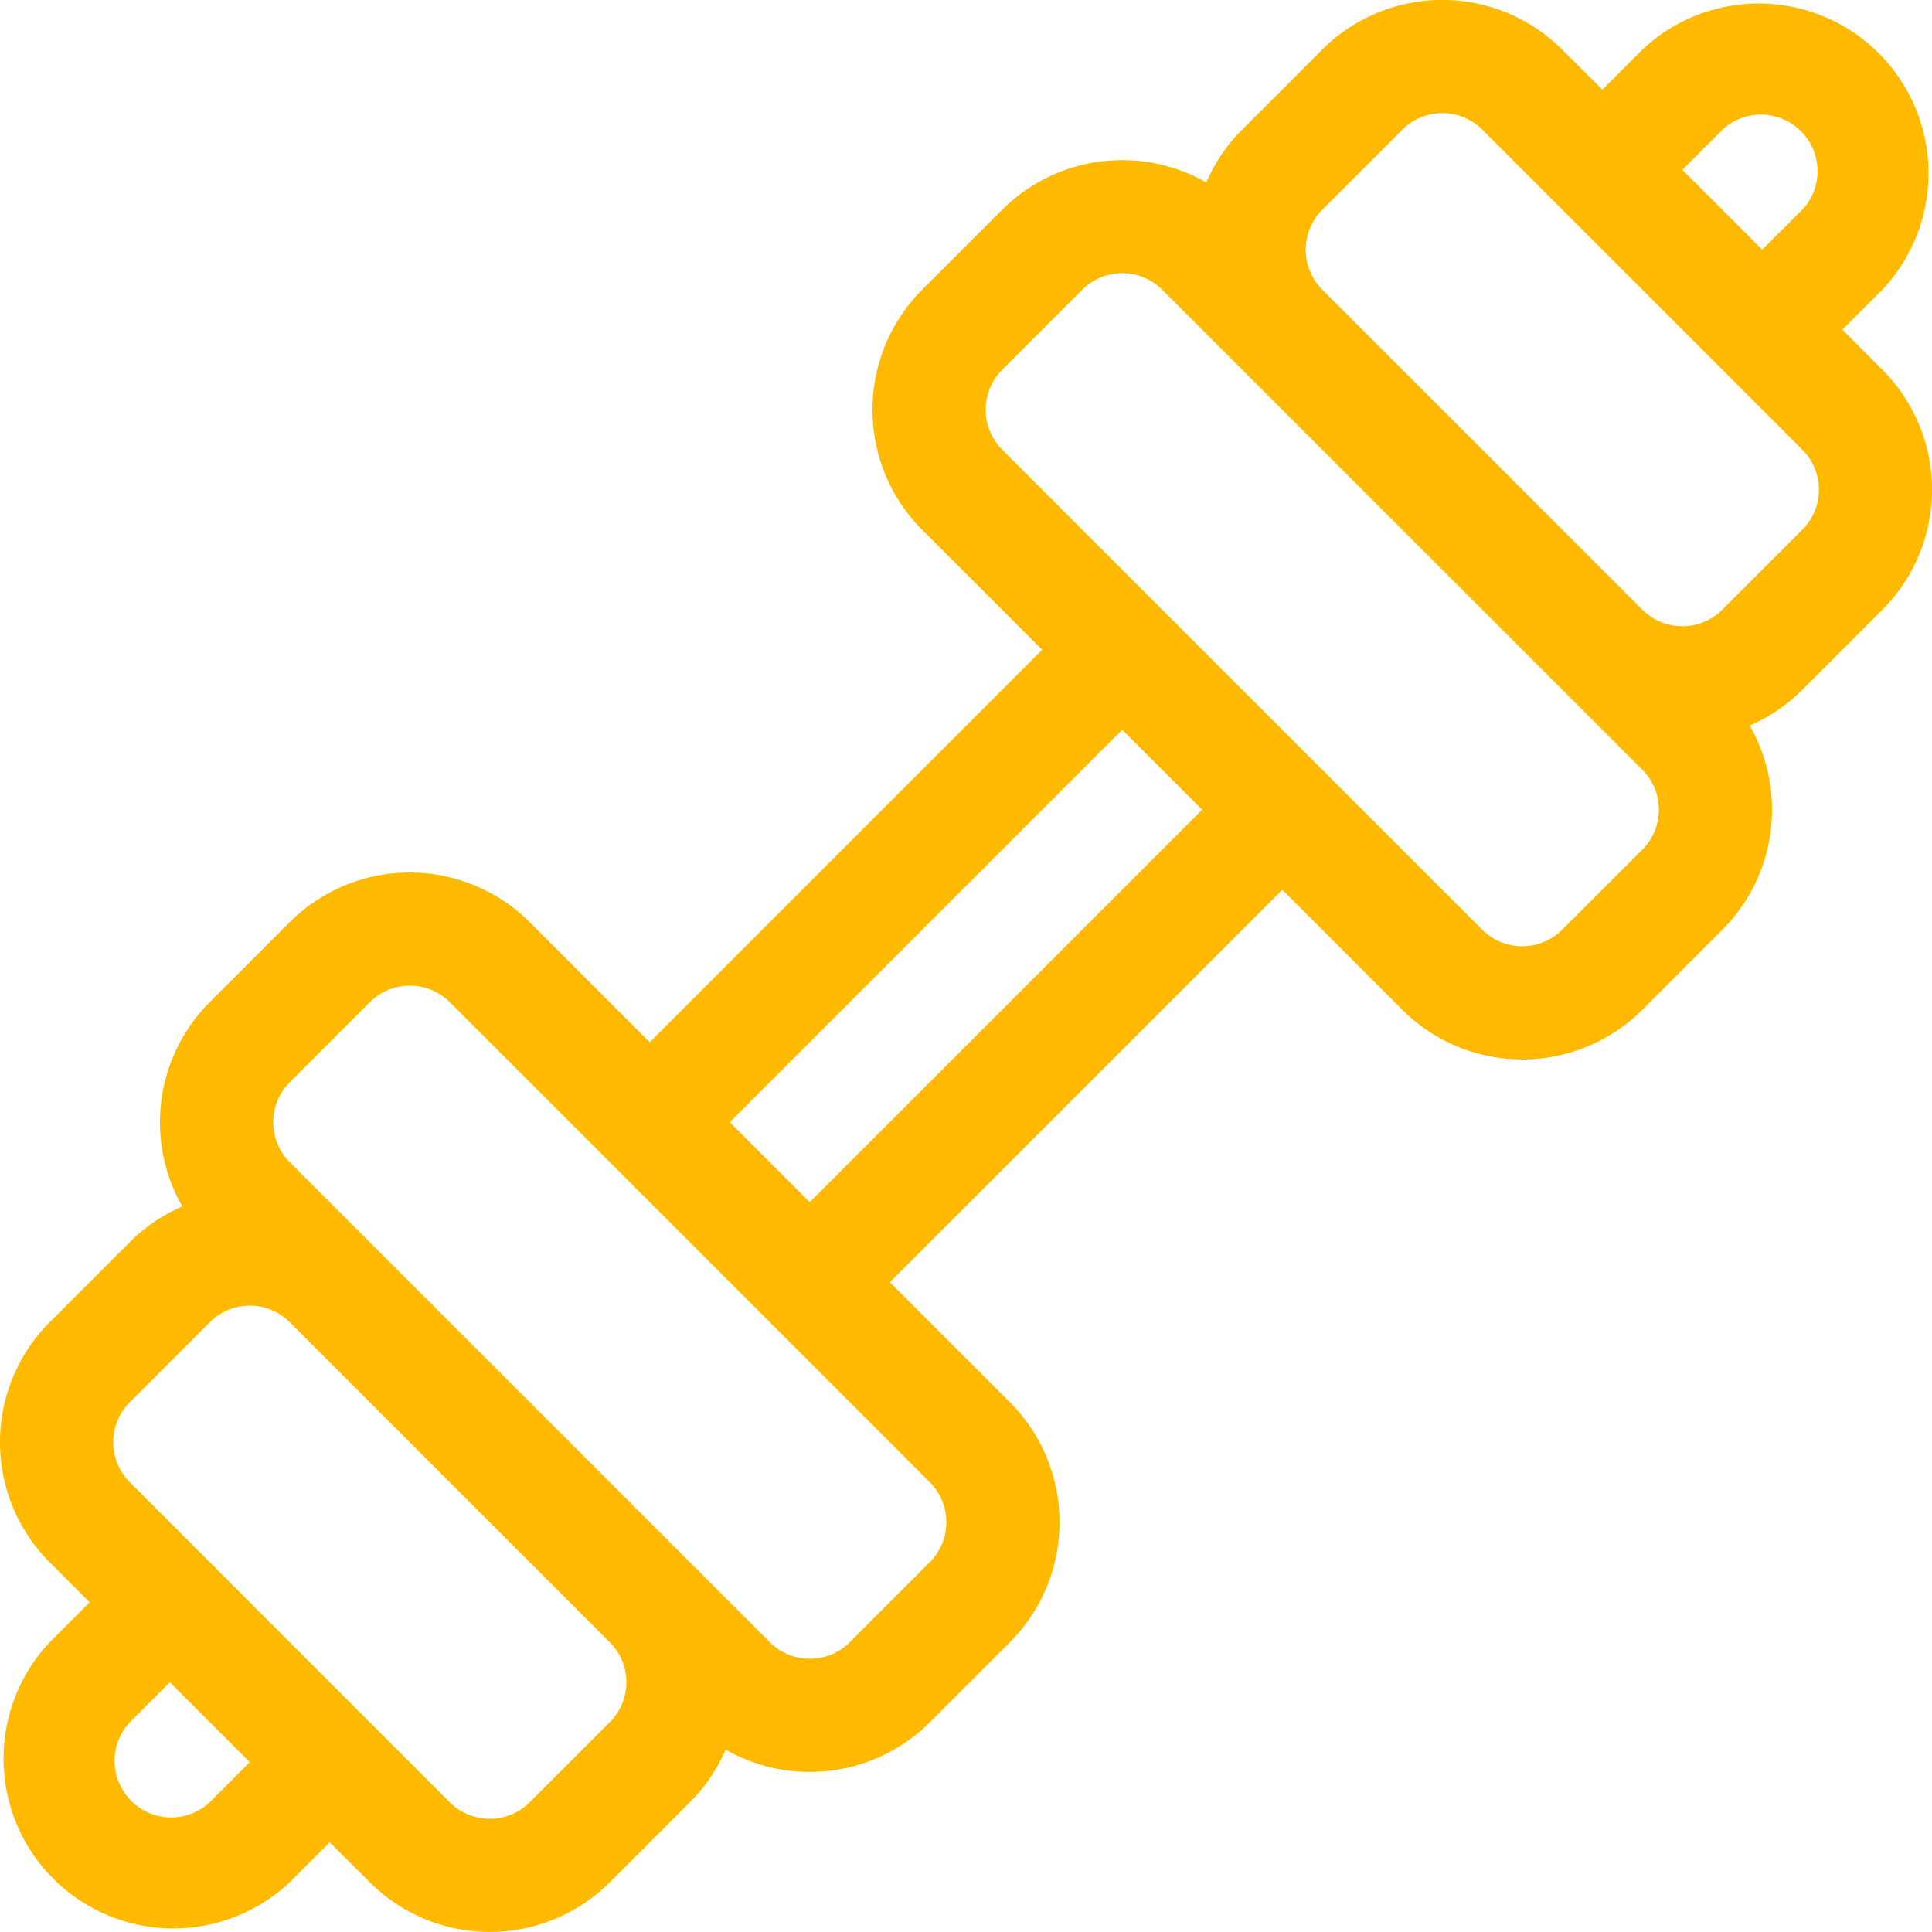 <svg xmlns="http://www.w3.org/2000/svg" viewBox="0 0 512 512"><title>free-session</title><g id="Layer_2" data-name="Layer 2"><g id="Capa_1" data-name="Capa 1"><path d="M488.25,87.36l10.6-10.6a45,45,0,0,0-63.61-63.61l-10.6,10.6L414,13.15a45,45,0,0,0-63.61,0l-21.2,21.2a44.92,44.92,0,0,0-9.5,14,45.05,45.05,0,0,0-54.11,7.24l-21.2,21.2a45,45,0,0,0,0,63.61l31.8,31.8-104,104-31.8-31.8a45,45,0,0,0-63.61,0l-21.2,21.2a45,45,0,0,0-7.26,54.12,44.93,44.93,0,0,0-13.95,9.49l-21.2,21.2a45,45,0,0,0,0,63.61l10.6,10.6-10.6,10.6a45,45,0,0,0,63.61,63.61l10.6-10.6L98,498.82a45,45,0,0,0,63.61,0l21.2-21.2a44.92,44.92,0,0,0,9.49-13.95,45,45,0,0,0,54.12-7.26l21.2-21.2a45,45,0,0,0,0-63.61l-31.8-31.8,104-104,31.8,31.8a45,45,0,0,0,63.61,0l21.2-21.2a45,45,0,0,0,7.26-54.12,44.93,44.93,0,0,0,13.95-9.49l21.2-21.2a45,45,0,0,0,0-63.61ZM55.59,477.61a15,15,0,0,1-21.2-21.2L45,445.81,66.19,467Zm106-21.2-21.2,21.2a15,15,0,0,1-21.2,0L34.39,392.8a15,15,0,0,1,0-21.2l21.2-21.2a15,15,0,0,1,21.2,0l84.81,84.81A15,15,0,0,1,161.6,456.41Zm84.81-63.61a15,15,0,0,1,0,21.2l-21.2,21.2a15,15,0,0,1-21.2,0L76.79,308a15,15,0,0,1,0-21.2L98,265.59a15,15,0,0,1,21.2,0Zm-31.8-74.21-21.2-21.2,104-104,21.2,21.2Zm220.63-93.41L414,246.38a15,15,0,0,1-21.2,0L308,161.58h0l-42.4-42.4a15,15,0,0,1,0-21.2l21.2-21.2a15,15,0,0,1,21.2,0L435.24,204A15,15,0,0,1,435.24,225.18Zm42.41-84.81-21.2,21.2a15,15,0,0,1-21.2,0h0L350.42,76.76a15,15,0,0,1,0-21.2l21.2-21.2a15,15,0,0,1,21.2,0l84.81,84.81A15,15,0,0,1,477.65,140.37Zm0-84.81L467,66.16,445.84,45l10.6-10.6a15,15,0,0,1,21.2,21.2Z" style="fill:#ffba00"/></g></g></svg>
